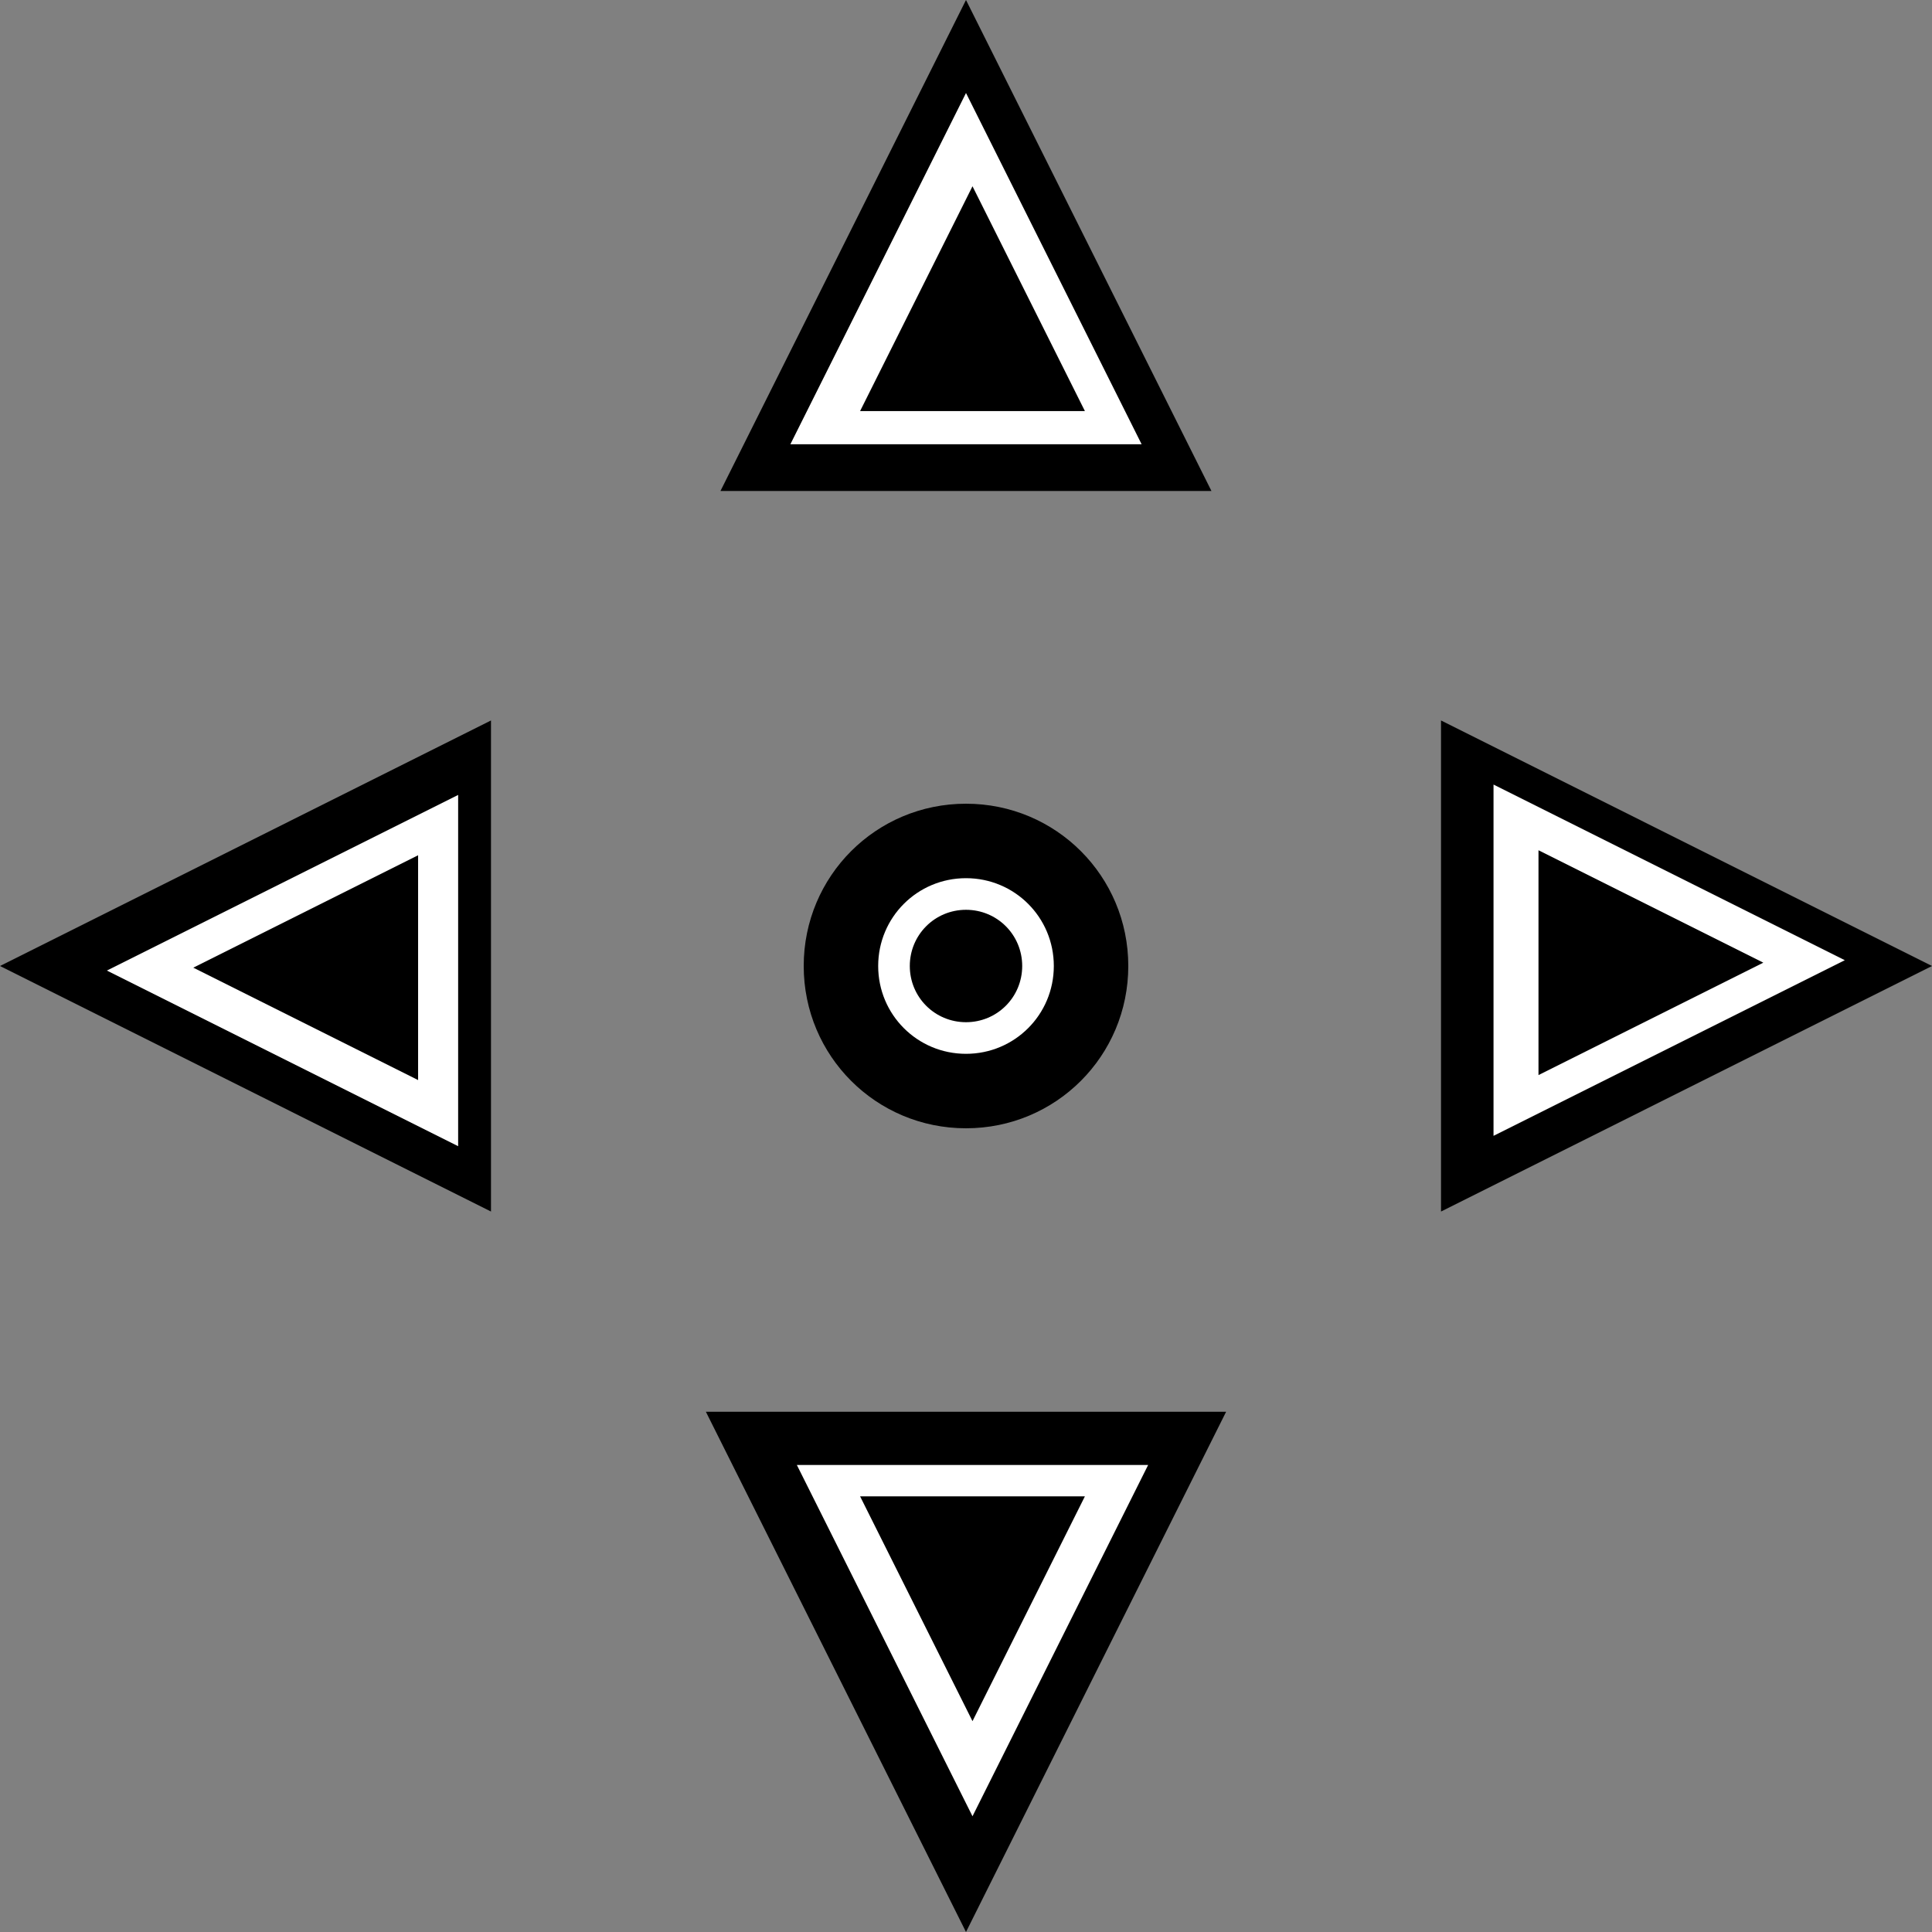 <?xml version="1.0" encoding="UTF-8" standalone="no"?>
<svg
   xmlns:dc="http://purl.org/dc/elements/1.1/"
   xmlns:cc="http://creativecommons.org/ns#"
   xmlns:rdf="http://www.w3.org/1999/02/22-rdf-syntax-ns#"
   xmlns:svg="http://www.w3.org/2000/svg"
   xmlns="http://www.w3.org/2000/svg"
   xmlns:sodipodi="http://sodipodi.sourceforge.net/DTD/sodipodi-0.dtd"
   xmlns:inkscape="http://www.inkscape.org/namespaces/inkscape"
   viewBox="0 0 22 22"
   version="1.1"
   id="svg4"
   sodipodi:docname="transform-translation (cópia).svg"
   inkscape:version="0.92.2pre0 (973e216, 2017-07-25)">
  <rect x="0" y="0" width="22" height="22" fill="#808080" stroke="none"/>
  <defs
     id="defs8" />
  <sodipodi:namedview
     pagecolor="#ffffff"
     bordercolor="#666666"
     borderopacity="1"
     objecttolerance="10"
     gridtolerance="10"
     guidetolerance="10"
     inkscape:pageopacity="0"
     inkscape:pageshadow="2"
     inkscape:window-width="1366"
     inkscape:window-height="703"
     id="namedview6"
     showgrid="false"
     inkscape:zoom="15.170655"
     inkscape:cx="11.978876"
     inkscape:cy="11.885617"
     inkscape:window-x="0"
     inkscape:window-y="33"
     inkscape:window-maximized="1"
     inkscape:current-layer="svg4" />
  <path
     style="fill:#000000;stroke-width:1.848"
     d="m 11,9.152 c -1.024,0 -1.848,0.824 -1.848,1.848 0,1.024 0.824,1.848 1.848,1.848 1.024,0 1.848,-0.824 1.848,-1.848 0,-1.024 -0.824,-1.848 -1.848,-1.848 z"
     id="path2-62"
     inkscape:connector-curvature="0" />
  <path
     style="fill:#000000;stroke-width:1.398"
     d="M 5.591,8.204 0,11 5.591,13.796 Z"
     id="path2-3-9"
     inkscape:connector-curvature="0" />
  <path
     style="fill:#000000;stroke-width:1.398"
     d="M 11,0 8.204,5.591 h 5.591 z"
     id="path2-6-1"
     inkscape:connector-curvature="0" />
  <path
     style="fill:#000000;stroke-width:1.398"
     d="M 16.409,8.204 V 13.796 L 22,11 Z"
     id="path2-7-2"
     inkscape:connector-curvature="0" />
  <path
     style="fill:#000000;stroke-width:1.481"
     d="M 8.038,16.076 11,22 13.962,16.076 Z"
     id="path2-5-7"
     inkscape:connector-curvature="0" />
  <path
     style="fill:#ffffff"
     d="m 11,10 c -0.554,0 -1,0.446 -1,1 0,0.554 0.446,1 1,1 0.554,0 1,-0.446 1,-1 0,-0.554 -0.446,-1 -1,-1 z"
     id="path2-0"
     inkscape:connector-curvature="0" />
  <path
     style="fill:#ffffff"
     d="m 5.217,9.052 -4,2 4,2 z"
     id="path2-3-93"
     inkscape:connector-curvature="0" />
  <path
     style="fill:#ffffff"
     d="m 11,1.059 -2,4 H 13 Z"
     id="path2-6-6"
     inkscape:connector-curvature="0" />
  <path
     style="fill:#ffffff"
     d="m 17.007,8.934 v 4 l 4,-2 z"
     id="path2-7-0"
     inkscape:connector-curvature="0" />
  <path
     style="fill:#ffffff"
     d="m 9.074,16.682 2,4 2,-4 z"
     id="path2-5-6"
     inkscape:connector-curvature="0" />
  <path
     style="fill:#000000;stroke-width:0.64"
     d="m 11,10.36 c -0.355,0 -0.64,0.285 -0.64,0.64 0,0.355 0.285,0.64 0.64,0.64 0.355,0 0.64,-0.285 0.64,-0.64 0,-0.355 -0.285,-0.64 -0.64,-0.64 z"
     id="path2-2"
     inkscape:connector-curvature="0" />
  <path
     style="fill:#000000;stroke-width:0.64"
     d="m 4.761,9.739 -2.56,1.28 2.56,1.28 z"
     id="path2-3-6"
     inkscape:connector-curvature="0" />
  <path
     style="fill:#000000;stroke-width:0.64"
     d="m 11.074,2.121 -1.28,2.56 h 2.56 z"
     id="path2-6-18"
     inkscape:connector-curvature="0" />
  <path
     style="fill:#000000;stroke-width:0.64"
     d="M 17.519,9.682 V 12.242 l 2.56,-1.28 z"
     id="path2-7-7"
     inkscape:connector-curvature="0" />
  <path
     style="fill:#000000;stroke-width:0.64"
     d="m 9.794,17.039 1.28,2.56 1.28,-2.56 z"
     id="path2-5-9"
     inkscape:connector-curvature="0" />
</svg>
